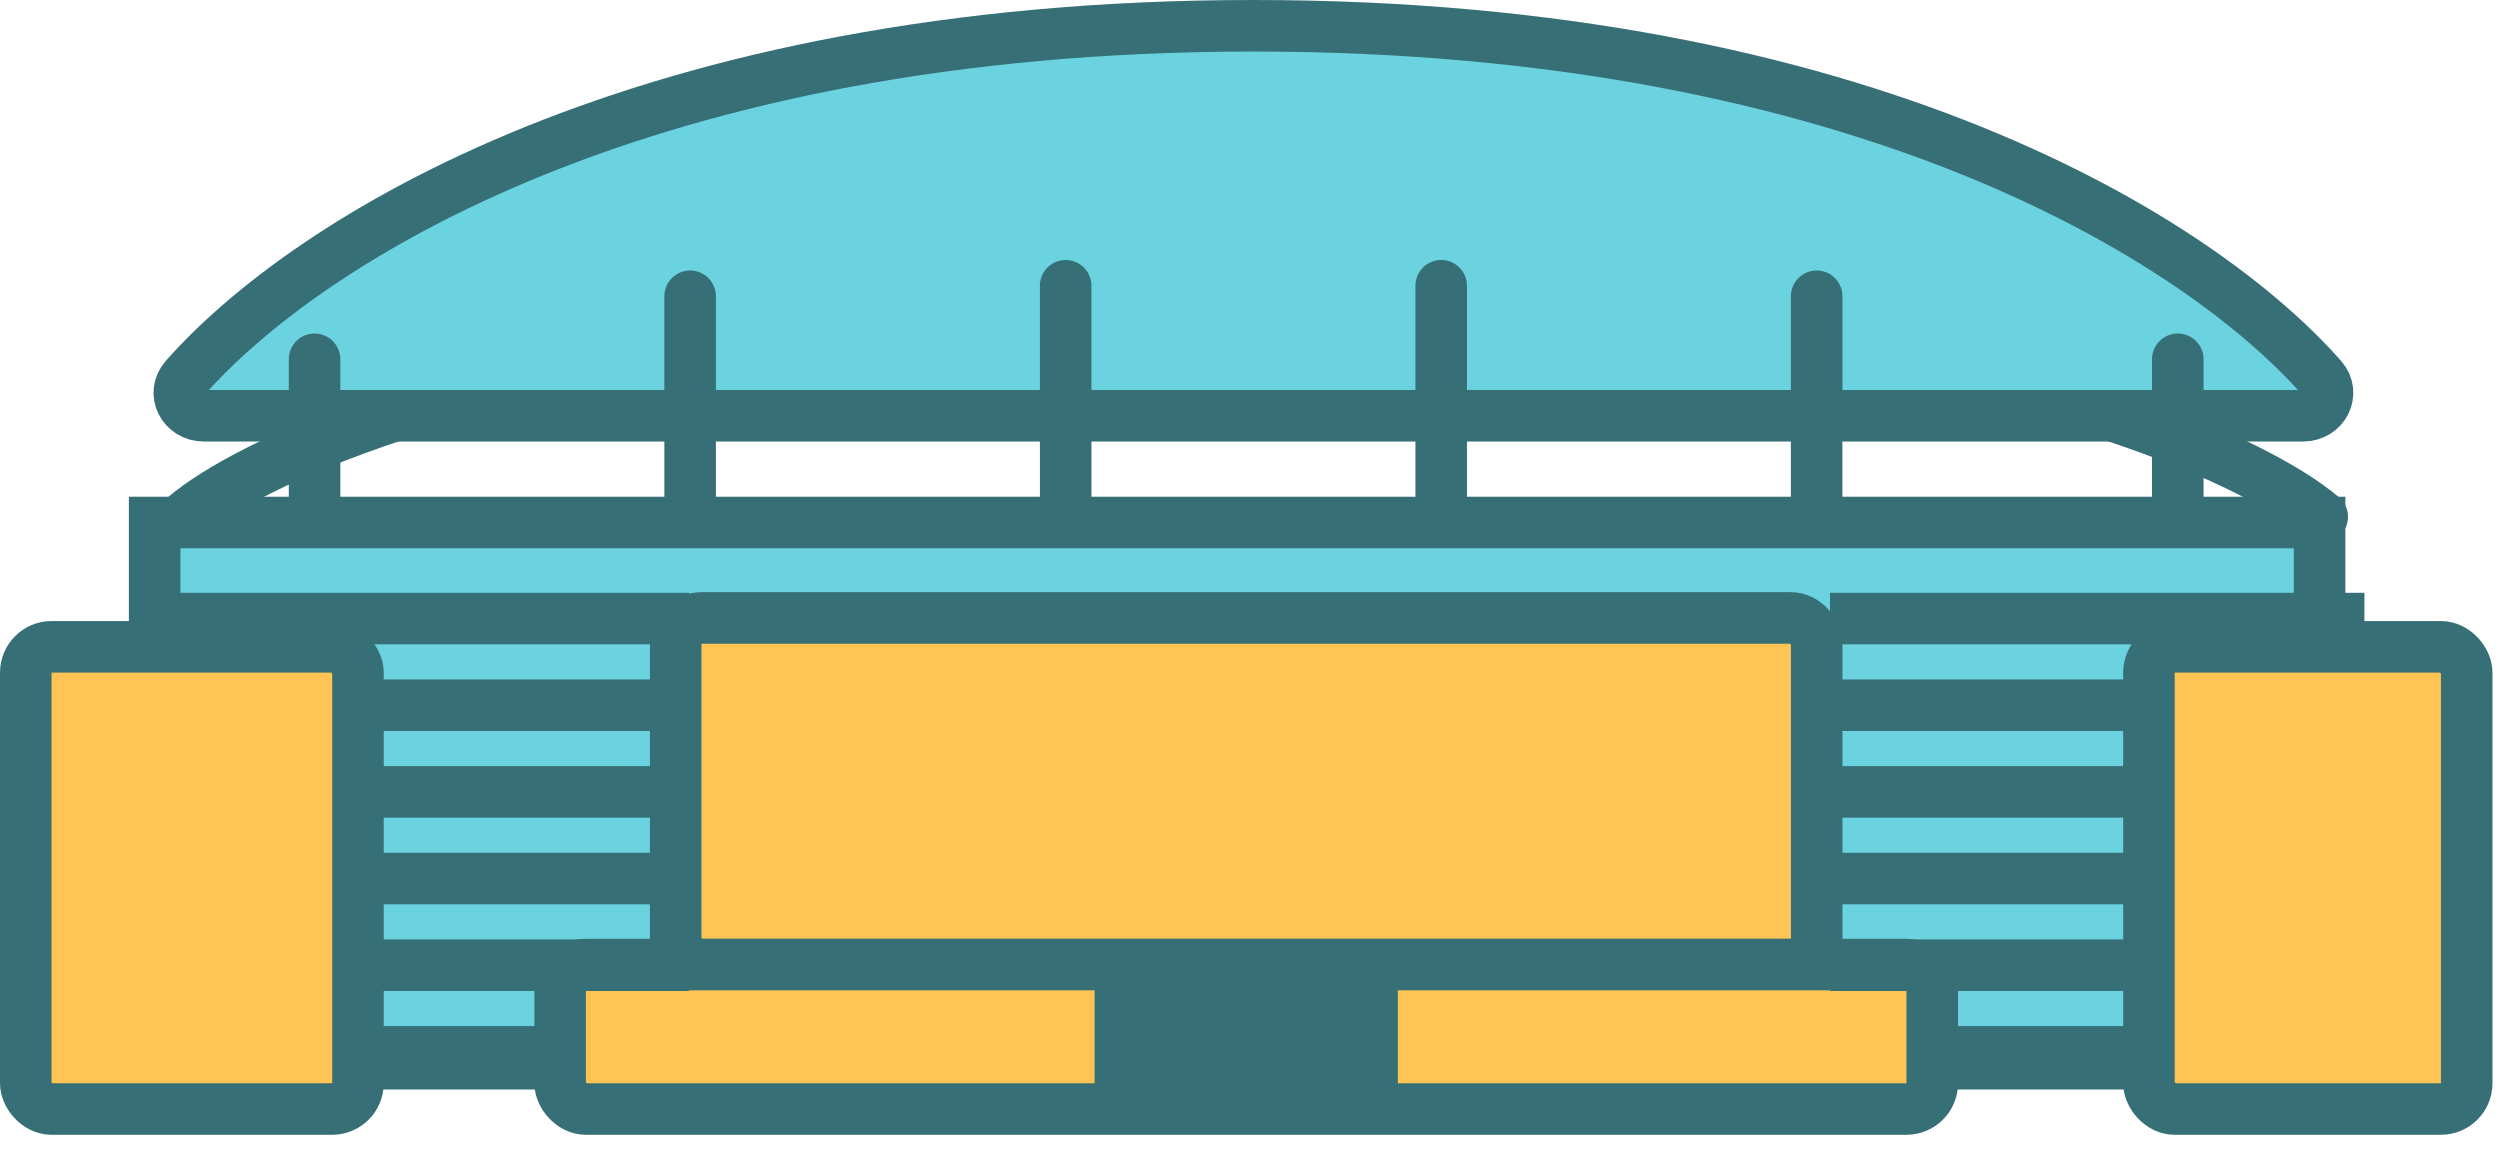 <svg width="97" height="45" viewBox="0 0 97 45" fill="none" xmlns="http://www.w3.org/2000/svg">
<path d="M6 20.273L90 20.273V41.273H6L6 20.273Z" fill="#6BD2E0" stroke="#376F77" stroke-width="2"/>
<rect x="26.217" y="23.976" width="44.271" height="13.45" rx="1" fill="#FFC453" stroke="#376F77" stroke-width="2" stroke-linecap="round"/>
<rect x="21.734" y="37.426" width="53.237" height="5.604" rx="1" fill="#FFC453" stroke="#376F77" stroke-width="2" stroke-linecap="round"/>
<rect x="42.469" y="37.426" width="11.768" height="5.604" rx="1" fill="#376F77"/>
<rect x="83.379" y="25.097" width="12.329" height="17.933" rx="1" fill="#FFC453" stroke="#376F77" stroke-width="2" stroke-linecap="round"/>
<rect x="1" y="25.097" width="12.889" height="17.933" rx="1" fill="#FFC453" stroke="#376F77" stroke-width="2" stroke-linecap="round"/>
<path d="M7.164 20.053C8.412 18.996 11.066 17.533 15.29 16.131M90.103 20.053C88.855 18.996 86.201 17.533 81.977 16.131" stroke="#376F77" stroke-width="2" stroke-linecap="round"/>
<path d="M89.359 16.131H7.907C7.109 16.131 6.656 15.261 7.184 14.662C11.861 9.359 24.928 1 48.633 1C72.338 1 85.405 9.359 90.082 14.662C90.61 15.261 90.157 16.131 89.359 16.131Z" fill="#6BD2E0" stroke="#376F77" stroke-width="2" stroke-linecap="round"/>
<path d="M26.777 11.495V20.053" stroke="#376F77" stroke-width="2" stroke-linecap="round"/>
<path d="M41.348 11.087V20.053" stroke="#376F77" stroke-width="2" stroke-linecap="round"/>
<path d="M55.918 11.087V20.053" stroke="#376F77" stroke-width="2" stroke-linecap="round"/>
<path d="M70.486 11.495V20.053" stroke="#376F77" stroke-width="2" stroke-linecap="round"/>
<path d="M12.205 13.94V20.053" stroke="#376F77" stroke-width="2" stroke-linecap="round"/>
<path d="M84.498 13.94V20.053" stroke="#376F77" stroke-width="2" stroke-linecap="round"/>
<path d="M6 24L26.735 24" stroke="#376F77" stroke-width="2"/>
<path d="M14.406 27.362L26.735 27.362" stroke="#376F77" stroke-width="2"/>
<path d="M14.406 30.725L26.735 30.725" stroke="#376F77" stroke-width="2"/>
<path d="M14.406 34.087L26.735 34.087" stroke="#376F77" stroke-width="2"/>
<path d="M14.406 37.45L26.735 37.45" stroke="#376F77" stroke-width="2"/>
<path d="M14.406 40.812L22.252 40.812" stroke="#376F77" stroke-width="2"/>
<path d="M71.004 24L91.739 24" stroke="#376F77" stroke-width="2"/>
<path d="M71.004 27.362L83.893 27.362" stroke="#376F77" stroke-width="2"/>
<path d="M71.004 30.725L83.893 30.725" stroke="#376F77" stroke-width="2"/>
<path d="M71.004 34.087L83.893 34.087" stroke="#376F77" stroke-width="2"/>
<path d="M71.004 37.45L83.893 37.45" stroke="#376F77" stroke-width="2"/>
<path d="M75.488 40.812L83.894 40.812" stroke="#376F77" stroke-width="2"/>
</svg>
